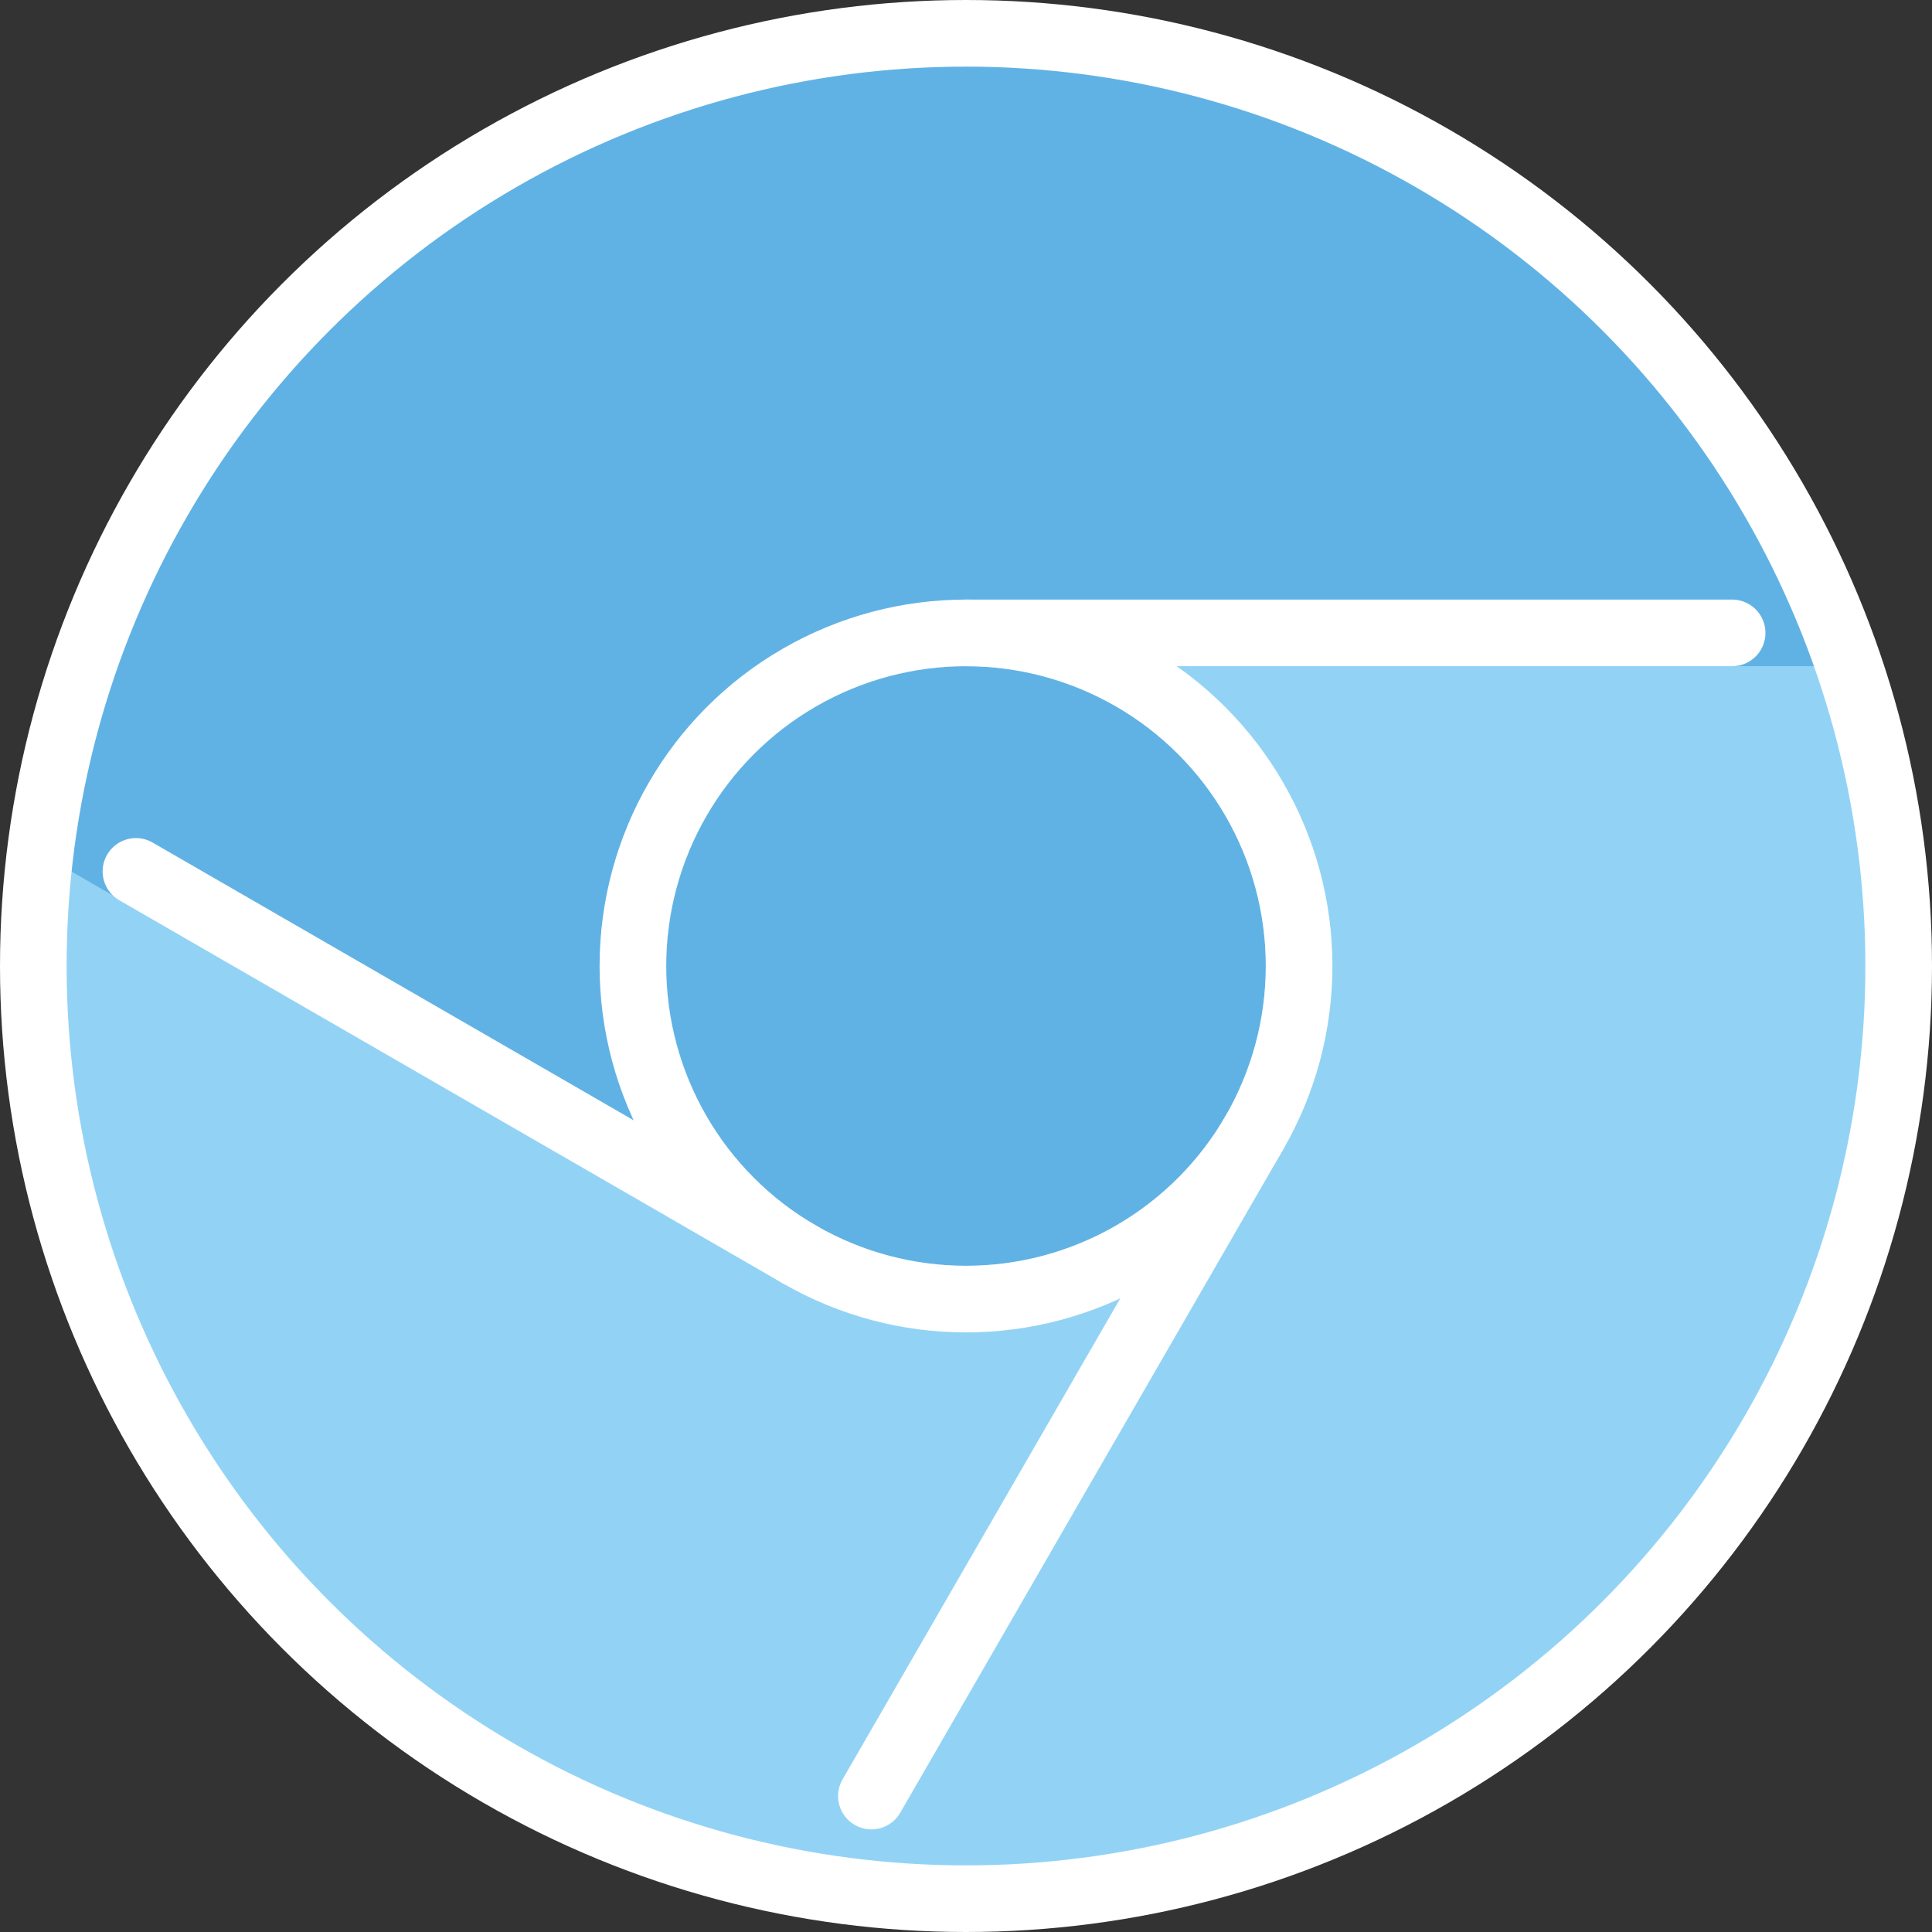 <svg xmlns="http://www.w3.org/2000/svg" width="58" height="58" viewBox="7 7 58 58"><rect x="7" y="7" width="58" height="58" fill="#333333" stroke="none"/><circle cx="36" cy="36" r="28" fill="#92d3f5"/><path fill="#92d3f5" fill-rule="evenodd" d="m34.312 27.158.008.047a9 9 0 019.327 13.369L30.386 63.542C41.828 65.821 53.943 60.74 60.1 50.074c4.21-7.291 4.767-15.688 2.24-23.074H36q-.867.001-1.688.158" clip-rule="evenodd"/><path fill="#61b2e4" fill-rule="evenodd" d="M27 43.5 8.202 32.617C9.872 18.748 21.681 8 36 8c12.316 0 22.774 7.951 26.522 19H36a9 9 0 00-6.914 14.762z" clip-rule="evenodd"/><circle cx="36" cy="36" r="9" fill="#61b2e4"/><g fill="none" stroke="#fff" stroke-width="2"><circle cx="36" cy="36" r="10"/><path stroke-linecap="round" d="m44.66 41-11.5 19.919M11.081 33.16 31 44.66M36 26h23"/><circle cx="36" cy="36" r="28"/></g></svg>